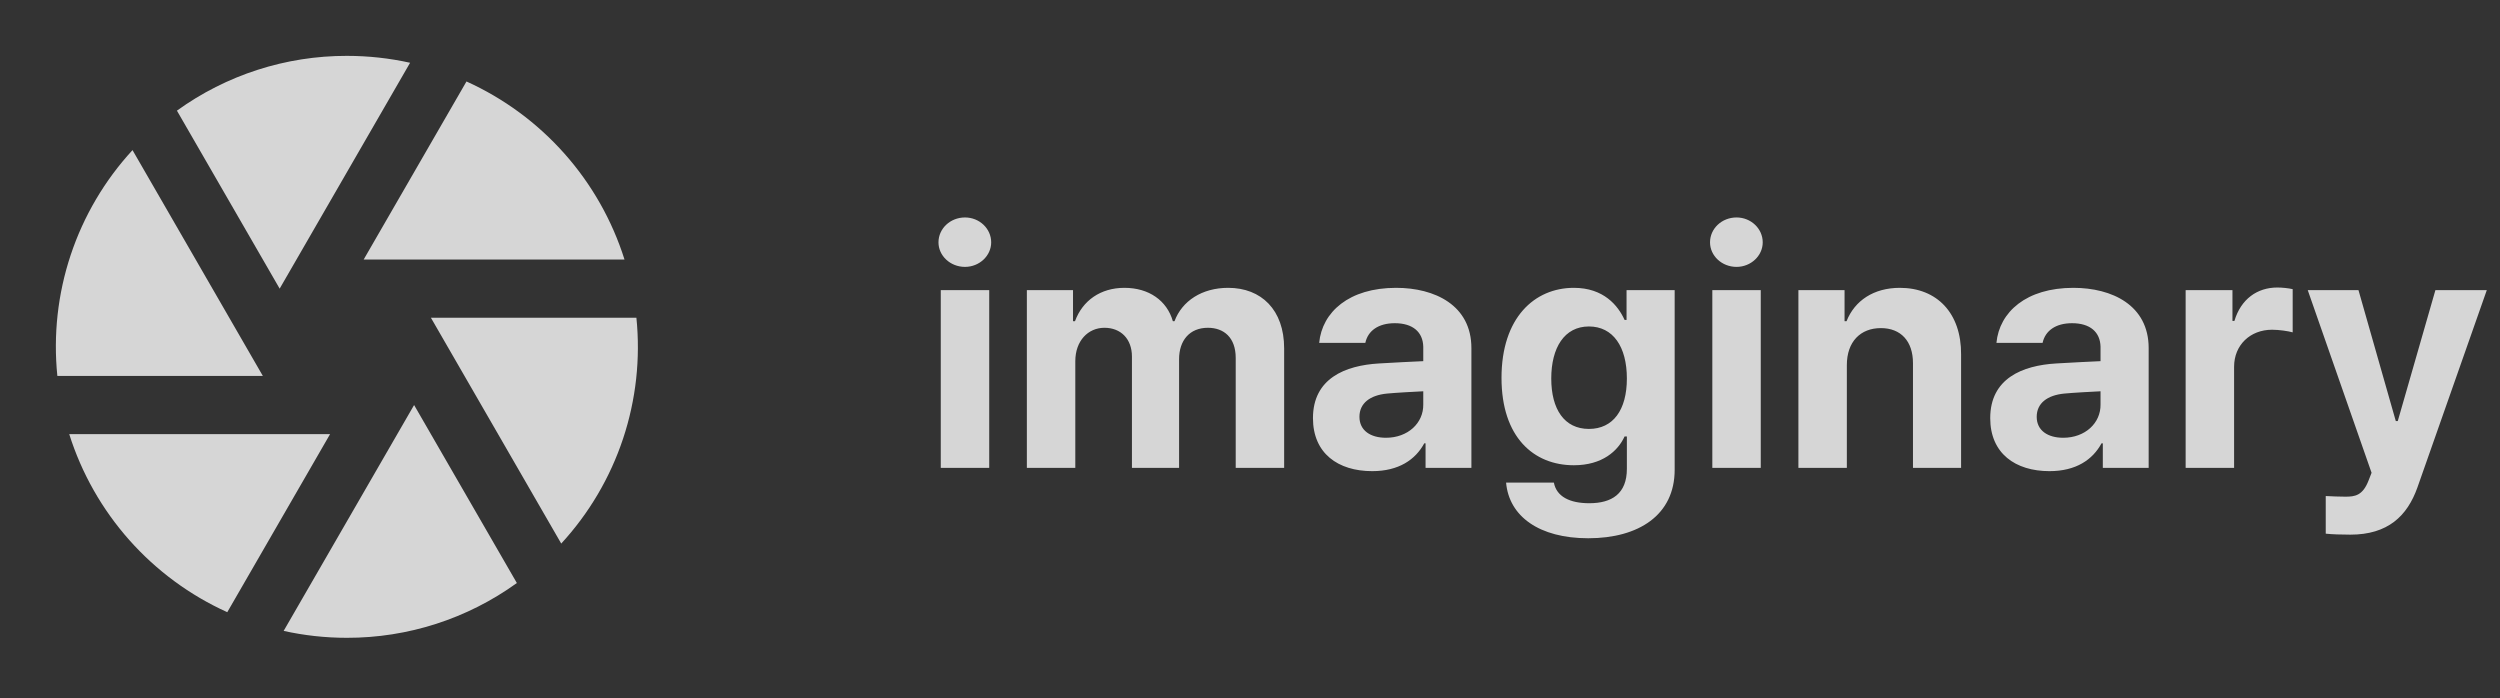 <svg width="179" height="50" viewBox="0 0 179 50" fill="none" xmlns="http://www.w3.org/2000/svg">
<rect x="0" y="0" width="179" height="50" fill="#333333" stroke="none"/>
<g clip-path="url(#clip0_1_69)">
<path d="M20.309 45.173L29.649 29L37.007 41.744C33.465 44.301 29.205 45.674 24.836 45.667C23.282 45.667 21.768 45.496 20.309 45.173ZM16.274 43.833C13.597 42.623 11.206 40.862 9.256 38.665C7.306 36.468 5.841 33.885 4.957 31.083H23.634L16.274 43.831V43.833ZM4.107 26.917C3.809 23.994 4.135 21.042 5.062 18.255C5.99 15.467 7.498 12.909 9.488 10.748L18.82 26.917H4.107ZM12.668 7.923C16.209 5.366 20.468 3.994 24.836 4C26.39 4 27.905 4.171 29.363 4.494L20.024 20.667L12.668 7.923ZM33.399 5.833C36.075 7.044 38.467 8.805 40.417 11.002C42.367 13.198 43.832 15.782 44.715 18.583H26.038L33.399 5.835V5.833ZM45.566 22.75C45.864 25.672 45.538 28.625 44.611 31.412C43.683 34.199 42.174 36.758 40.184 38.919L30.853 22.75H45.57H45.566Z" fill="white" fill-opacity="0.8"/>
</g>
<path d="M67.359 33.5V20.773H70.828V33.5H67.359ZM69.094 19.109C68.039 19.109 67.195 18.312 67.195 17.352C67.195 16.367 68.039 15.57 69.094 15.57C70.125 15.57 70.969 16.367 70.969 17.352C70.969 18.312 70.125 19.109 69.094 19.109ZM73.523 33.5V20.773H76.828V23H76.969C77.508 21.523 78.797 20.609 80.508 20.609C82.266 20.609 83.555 21.523 83.977 23H84.094C84.633 21.547 86.062 20.609 87.938 20.609C90.305 20.609 91.945 22.18 91.945 24.945V33.5H88.477V25.625C88.477 24.172 87.633 23.469 86.484 23.469C85.172 23.469 84.422 24.383 84.422 25.719V33.5H81.047V25.531C81.047 24.266 80.25 23.469 79.078 23.469C77.906 23.469 76.992 24.406 76.992 25.859V33.5H73.523ZM94.008 29.938C94.008 27.102 96.305 26.164 98.742 26.023C99.656 25.965 101.367 25.883 101.906 25.859V24.828C101.883 23.773 101.156 23.141 99.867 23.141C98.695 23.141 97.945 23.68 97.758 24.547H94.453C94.664 22.344 96.586 20.609 99.961 20.609C102.727 20.609 105.352 21.852 105.352 24.922V33.5H102.07V31.742H101.977C101.344 32.914 100.148 33.734 98.25 33.734C95.812 33.734 94.008 32.469 94.008 29.938ZM97.336 29.844C97.336 30.828 98.133 31.344 99.234 31.344C100.805 31.344 101.93 30.289 101.906 28.953V28.016C101.379 28.039 99.902 28.121 99.305 28.18C98.109 28.297 97.336 28.859 97.336 29.844ZM113.719 38.539C110.203 38.539 108.047 36.969 107.836 34.555H111.258C111.445 35.562 112.406 36.031 113.789 36.031C115.406 36.031 116.484 35.352 116.484 33.57V31.25H116.32C115.852 32.281 114.727 33.312 112.688 33.312C109.805 33.312 107.508 31.297 107.508 27.055C107.508 22.742 109.875 20.609 112.688 20.609C114.82 20.609 115.852 21.875 116.32 22.906H116.461V20.773H119.906V33.641C119.906 36.875 117.328 38.539 113.719 38.539ZM113.766 30.711C115.5 30.711 116.484 29.352 116.484 27.102C116.484 24.828 115.5 23.375 113.766 23.375C112.008 23.375 111.07 24.898 111.07 27.102C111.07 29.305 112.008 30.711 113.766 30.711ZM122.602 33.5V20.773H126.07V33.5H122.602ZM124.336 19.109C123.281 19.109 122.438 18.312 122.438 17.352C122.438 16.367 123.281 15.57 124.336 15.57C125.367 15.57 126.211 16.367 126.211 17.352C126.211 18.312 125.367 19.109 124.336 19.109ZM132.234 26.141V33.5H128.766V20.773H132.07V23H132.211C132.797 21.523 134.156 20.609 136.031 20.609C138.68 20.609 140.438 22.414 140.414 25.391V33.5H136.969V26C136.969 24.43 136.102 23.492 134.672 23.492C133.219 23.492 132.234 24.453 132.234 26.141ZM142.5 29.938C142.5 27.102 144.797 26.164 147.234 26.023C148.148 25.965 149.859 25.883 150.398 25.859V24.828C150.375 23.773 149.648 23.141 148.359 23.141C147.188 23.141 146.438 23.68 146.25 24.547H142.945C143.156 22.344 145.078 20.609 148.453 20.609C151.219 20.609 153.844 21.852 153.844 24.922V33.5H150.562V31.742H150.469C149.836 32.914 148.641 33.734 146.742 33.734C144.305 33.734 142.5 32.469 142.5 29.938ZM145.828 29.844C145.828 30.828 146.625 31.344 147.727 31.344C149.297 31.344 150.422 30.289 150.398 28.953V28.016C149.871 28.039 148.395 28.121 147.797 28.18C146.602 28.297 145.828 28.859 145.828 29.844ZM156.492 33.5V20.773H159.844V22.977H159.984C160.453 21.406 161.625 20.586 163.055 20.586C163.406 20.586 163.852 20.633 164.156 20.703V23.797C163.828 23.703 163.172 23.609 162.68 23.609C161.109 23.609 159.961 24.711 159.961 26.258V33.5H156.492ZM168.281 38.281C167.602 38.281 166.969 38.258 166.523 38.211V35.516C166.969 35.539 167.484 35.562 167.93 35.562C168.609 35.562 169.172 35.492 169.594 34.391L169.805 33.852L165.234 20.773H168.867L171.539 30.148H171.68L174.375 20.773H178.055L173.086 34.906C172.359 36.945 170.977 38.281 168.281 38.281Z" fill="white" fill-opacity="0.8"/>
<defs>
<clipPath id="clip0_1_69">
<rect width="50" height="50" fill="white"/>
</clipPath>
</defs>
</svg>
